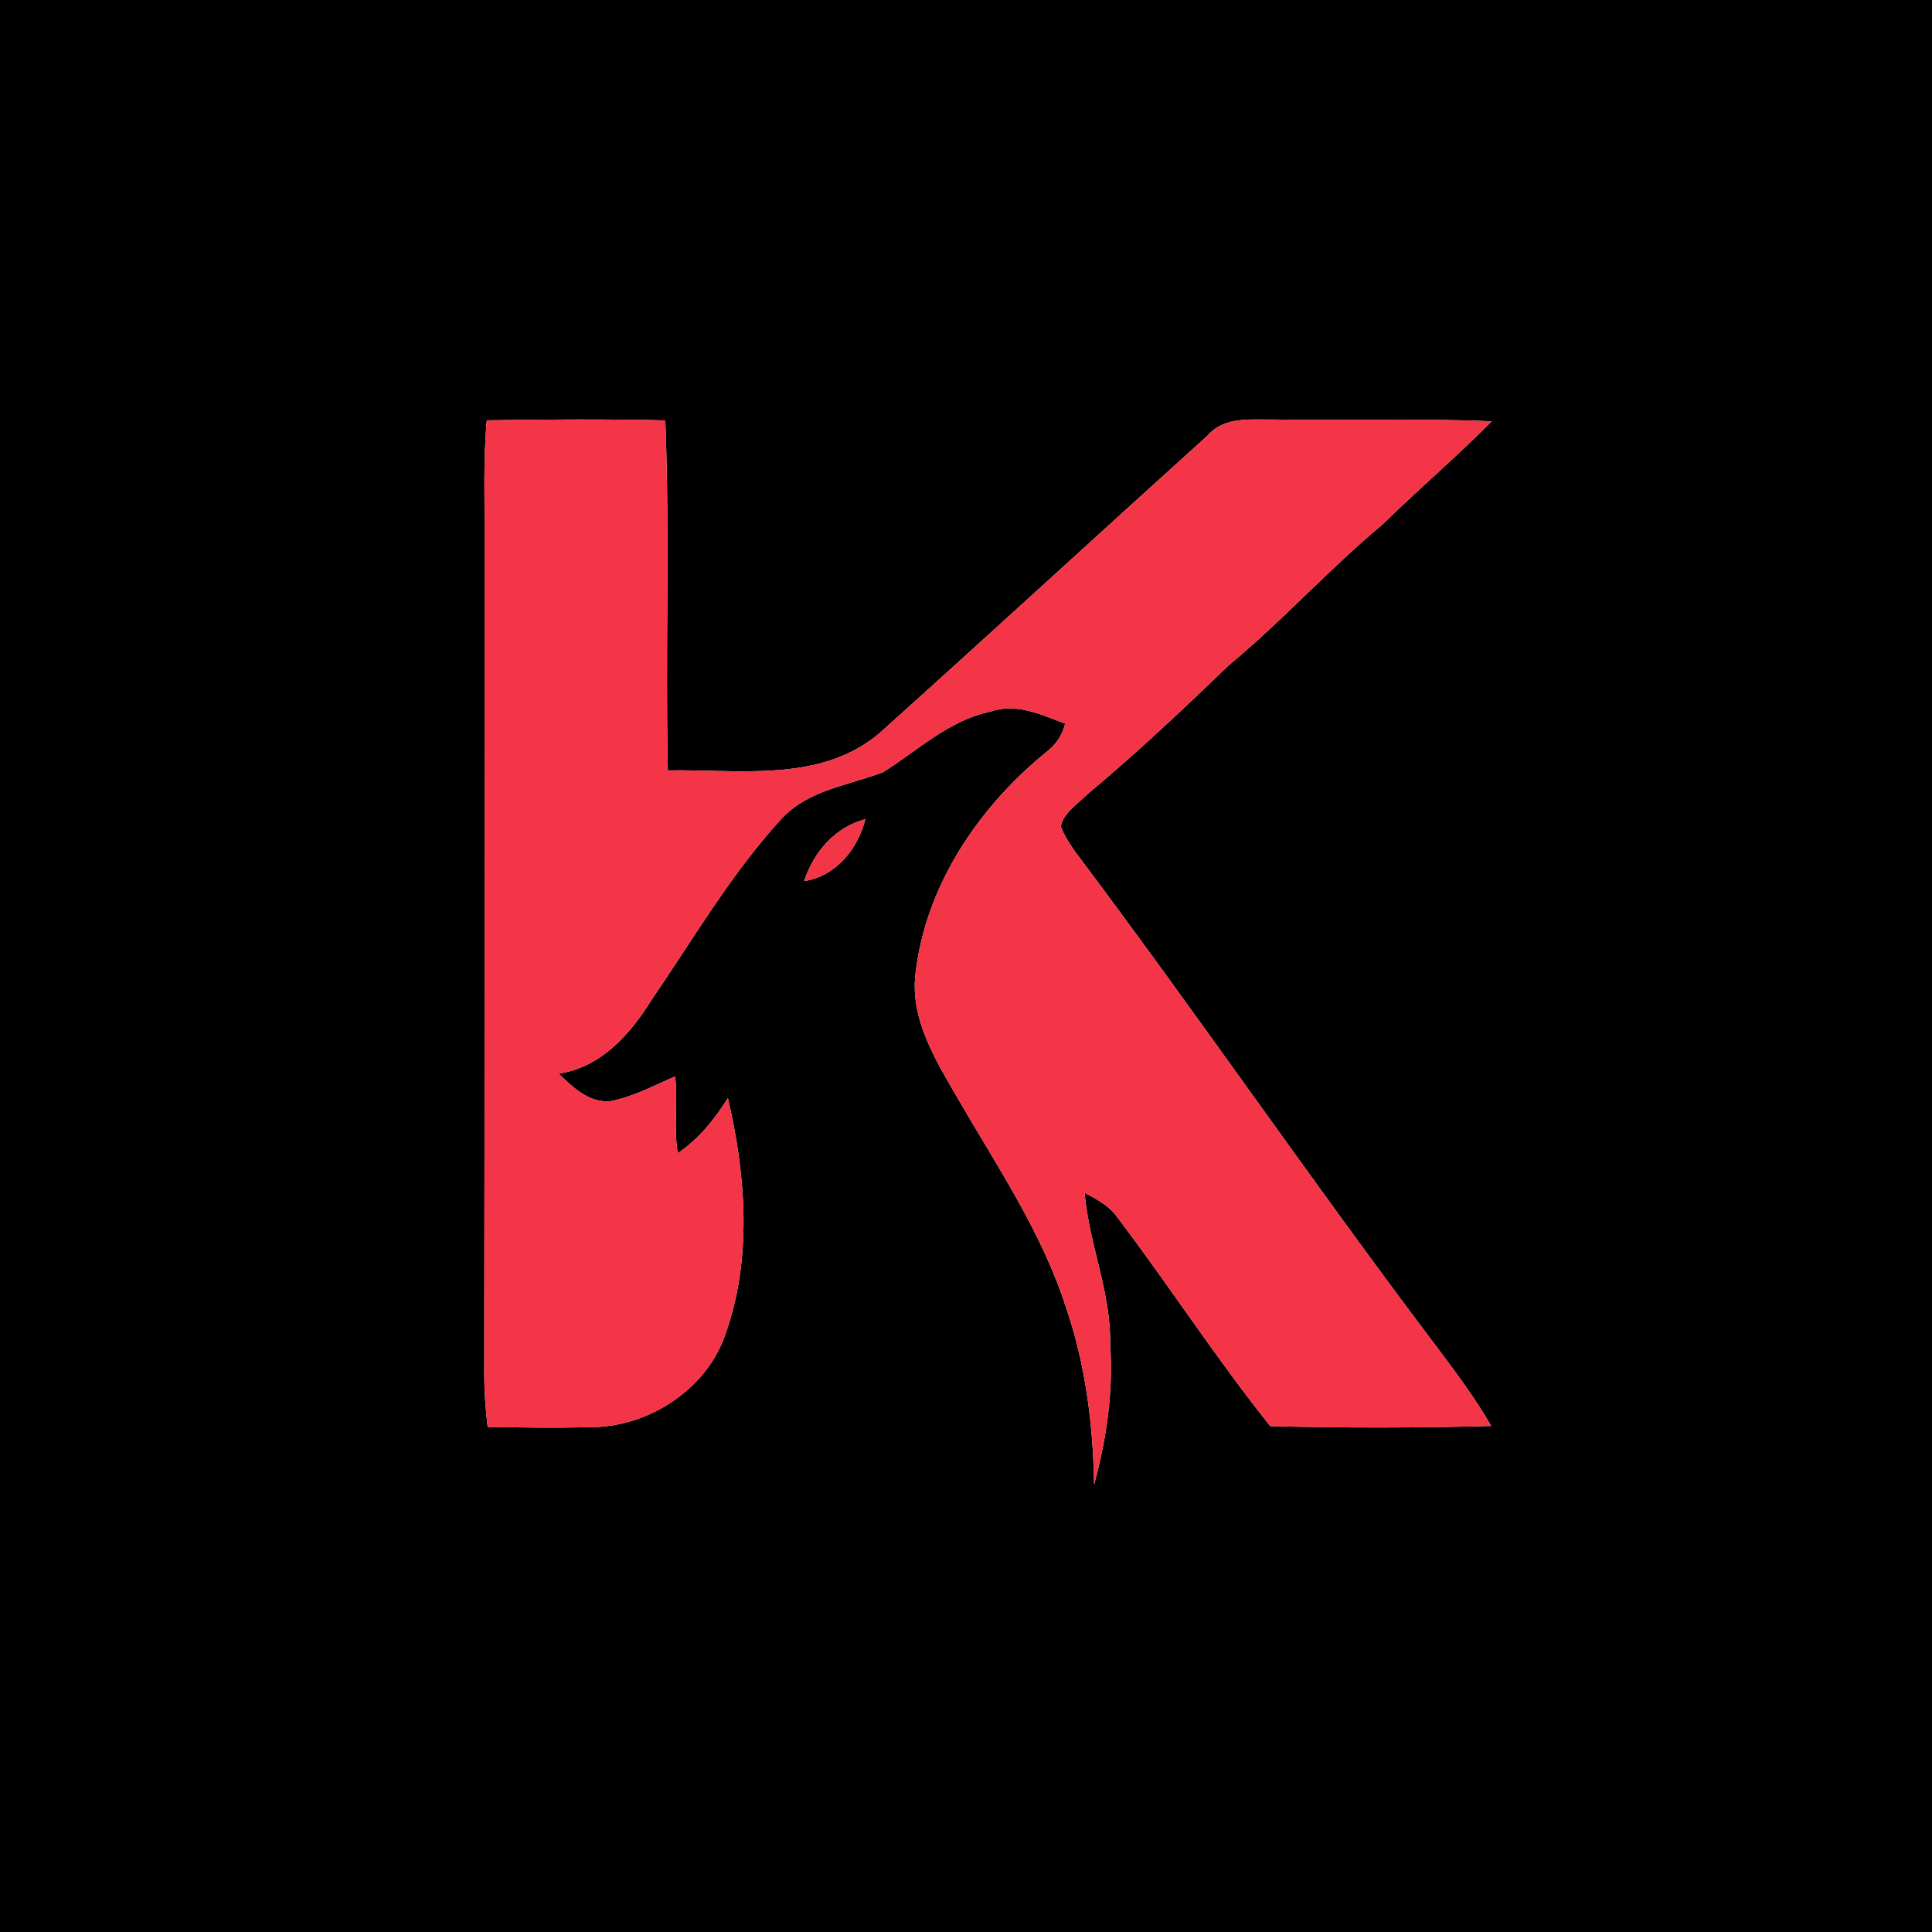 <?xml version="1.0" encoding="UTF-8" ?>
<!DOCTYPE svg PUBLIC "-//W3C//DTD SVG 1.1//EN" "http://www.w3.org/Graphics/SVG/1.1/DTD/svg11.dtd">
<svg width="250pt" height="250pt" viewBox="0 0 250 250" version="1.1" xmlns="http://www.w3.org/2000/svg">
<g id="#000000ff">
<path fill="#000000" opacity="1.00" d=" M 0.00 0.00 L 250.00 0.00 L 250.00 250.00 L 0.00 250.00 L 0.00 0.00 M 62.99 54.39 C 62.51 59.58 62.74 64.80 62.70 70.00 C 62.69 106.01 62.72 142.01 62.66 178.02 C 62.67 180.23 62.84 182.44 63.10 184.64 C 67.41 184.72 71.72 184.79 76.04 184.68 C 83.58 184.82 91.23 180.05 93.80 172.84 C 97.37 162.96 96.53 152.15 94.19 142.09 C 92.47 144.83 90.42 147.40 87.70 149.22 C 87.15 145.93 87.74 142.60 87.36 139.29 C 84.61 140.47 81.92 141.95 78.95 142.50 C 76.19 142.72 74.12 140.70 72.30 138.93 C 77.79 138.09 81.52 133.86 84.30 129.40 C 89.71 121.50 94.57 113.12 101.05 106.03 C 104.48 102.24 109.74 101.64 114.26 99.93 C 118.77 97.11 122.79 93.18 128.19 92.08 C 131.49 90.91 134.78 92.49 137.83 93.64 C 137.48 95.15 136.58 96.43 135.34 97.36 C 126.61 104.48 119.77 114.60 118.47 125.97 C 117.75 131.89 121.07 137.17 123.90 142.07 C 128.98 150.87 134.80 159.40 137.93 169.15 C 140.47 176.52 141.45 184.35 141.58 192.11 C 143.18 186.19 144.08 180.08 143.65 173.94 C 143.78 167.23 140.90 160.97 140.35 154.35 C 141.89 155.16 143.49 155.99 144.53 157.45 C 151.29 166.36 157.38 175.80 164.37 184.54 C 173.90 184.79 183.44 184.78 192.96 184.52 C 190.74 180.66 188.04 177.12 185.37 173.57 C 169.57 152.64 154.75 130.98 138.99 110.03 C 138.33 109.04 137.65 108.04 137.26 106.90 C 137.70 105.06 139.53 103.98 140.79 102.70 C 147.14 97.41 153.13 91.73 159.08 86.02 C 165.99 80.29 172.01 73.60 178.90 67.86 C 183.52 63.32 188.47 59.13 193.02 54.52 C 183.67 54.11 174.32 54.45 164.97 54.29 C 161.97 54.34 158.48 53.82 156.27 56.35 C 142.10 69.15 128.04 82.09 113.83 94.85 C 106.18 101.35 95.65 99.53 86.42 99.69 C 86.08 84.60 86.69 69.48 86.09 54.40 C 78.39 54.22 70.69 54.27 62.99 54.39 M 104.05 114.02 C 108.19 113.36 110.98 109.89 111.98 106.00 C 108.04 107.05 105.30 110.24 104.05 114.02 Z" />
</g>
<g id="#f43447ff">
<path fill="#f43447" opacity="1.00" d=" M 62.99 54.39 C 70.69 54.27 78.39 54.22 86.09 54.40 C 86.69 69.48 86.08 84.60 86.42 99.69 C 95.65 99.53 106.18 101.35 113.83 94.85 C 128.04 82.09 142.10 69.15 156.27 56.35 C 158.48 53.82 161.97 54.34 164.97 54.29 C 174.32 54.45 183.67 54.11 193.02 54.52 C 188.47 59.13 183.52 63.32 178.90 67.86 C 172.01 73.60 165.99 80.29 159.08 86.02 C 153.13 91.73 147.14 97.41 140.79 102.70 C 139.53 103.98 137.70 105.06 137.26 106.90 C 137.65 108.04 138.33 109.04 138.99 110.03 C 154.75 130.98 169.57 152.64 185.37 173.57 C 188.04 177.12 190.74 180.66 192.96 184.52 C 183.44 184.78 173.90 184.79 164.37 184.54 C 157.38 175.80 151.29 166.36 144.53 157.45 C 143.49 155.99 141.89 155.16 140.35 154.35 C 140.90 160.97 143.78 167.23 143.65 173.94 C 144.08 180.08 143.18 186.19 141.58 192.11 C 141.45 184.35 140.47 176.52 137.93 169.15 C 134.80 159.40 128.98 150.87 123.90 142.07 C 121.07 137.17 117.75 131.89 118.47 125.97 C 119.77 114.60 126.61 104.48 135.34 97.36 C 136.58 96.43 137.48 95.15 137.83 93.64 C 134.78 92.49 131.49 90.91 128.19 92.08 C 122.79 93.18 118.77 97.11 114.26 99.93 C 109.74 101.64 104.48 102.24 101.05 106.03 C 94.57 113.12 89.71 121.50 84.30 129.40 C 81.52 133.86 77.79 138.09 72.30 138.93 C 74.12 140.70 76.19 142.72 78.95 142.50 C 81.92 141.95 84.61 140.47 87.36 139.29 C 87.74 142.60 87.15 145.93 87.70 149.22 C 90.42 147.40 92.47 144.83 94.19 142.09 C 96.53 152.15 97.37 162.96 93.80 172.84 C 91.23 180.05 83.58 184.82 76.04 184.68 C 71.72 184.79 67.41 184.72 63.10 184.64 C 62.84 182.44 62.67 180.23 62.66 178.02 C 62.72 142.01 62.69 106.01 62.70 70.00 C 62.74 64.80 62.51 59.58 62.99 54.39 Z" />
<path fill="#f43447" opacity="1.00" d=" M 104.05 114.02 C 105.30 110.24 108.04 107.05 111.98 106.00 C 110.98 109.89 108.19 113.36 104.05 114.02 Z" />
</g>
</svg>
